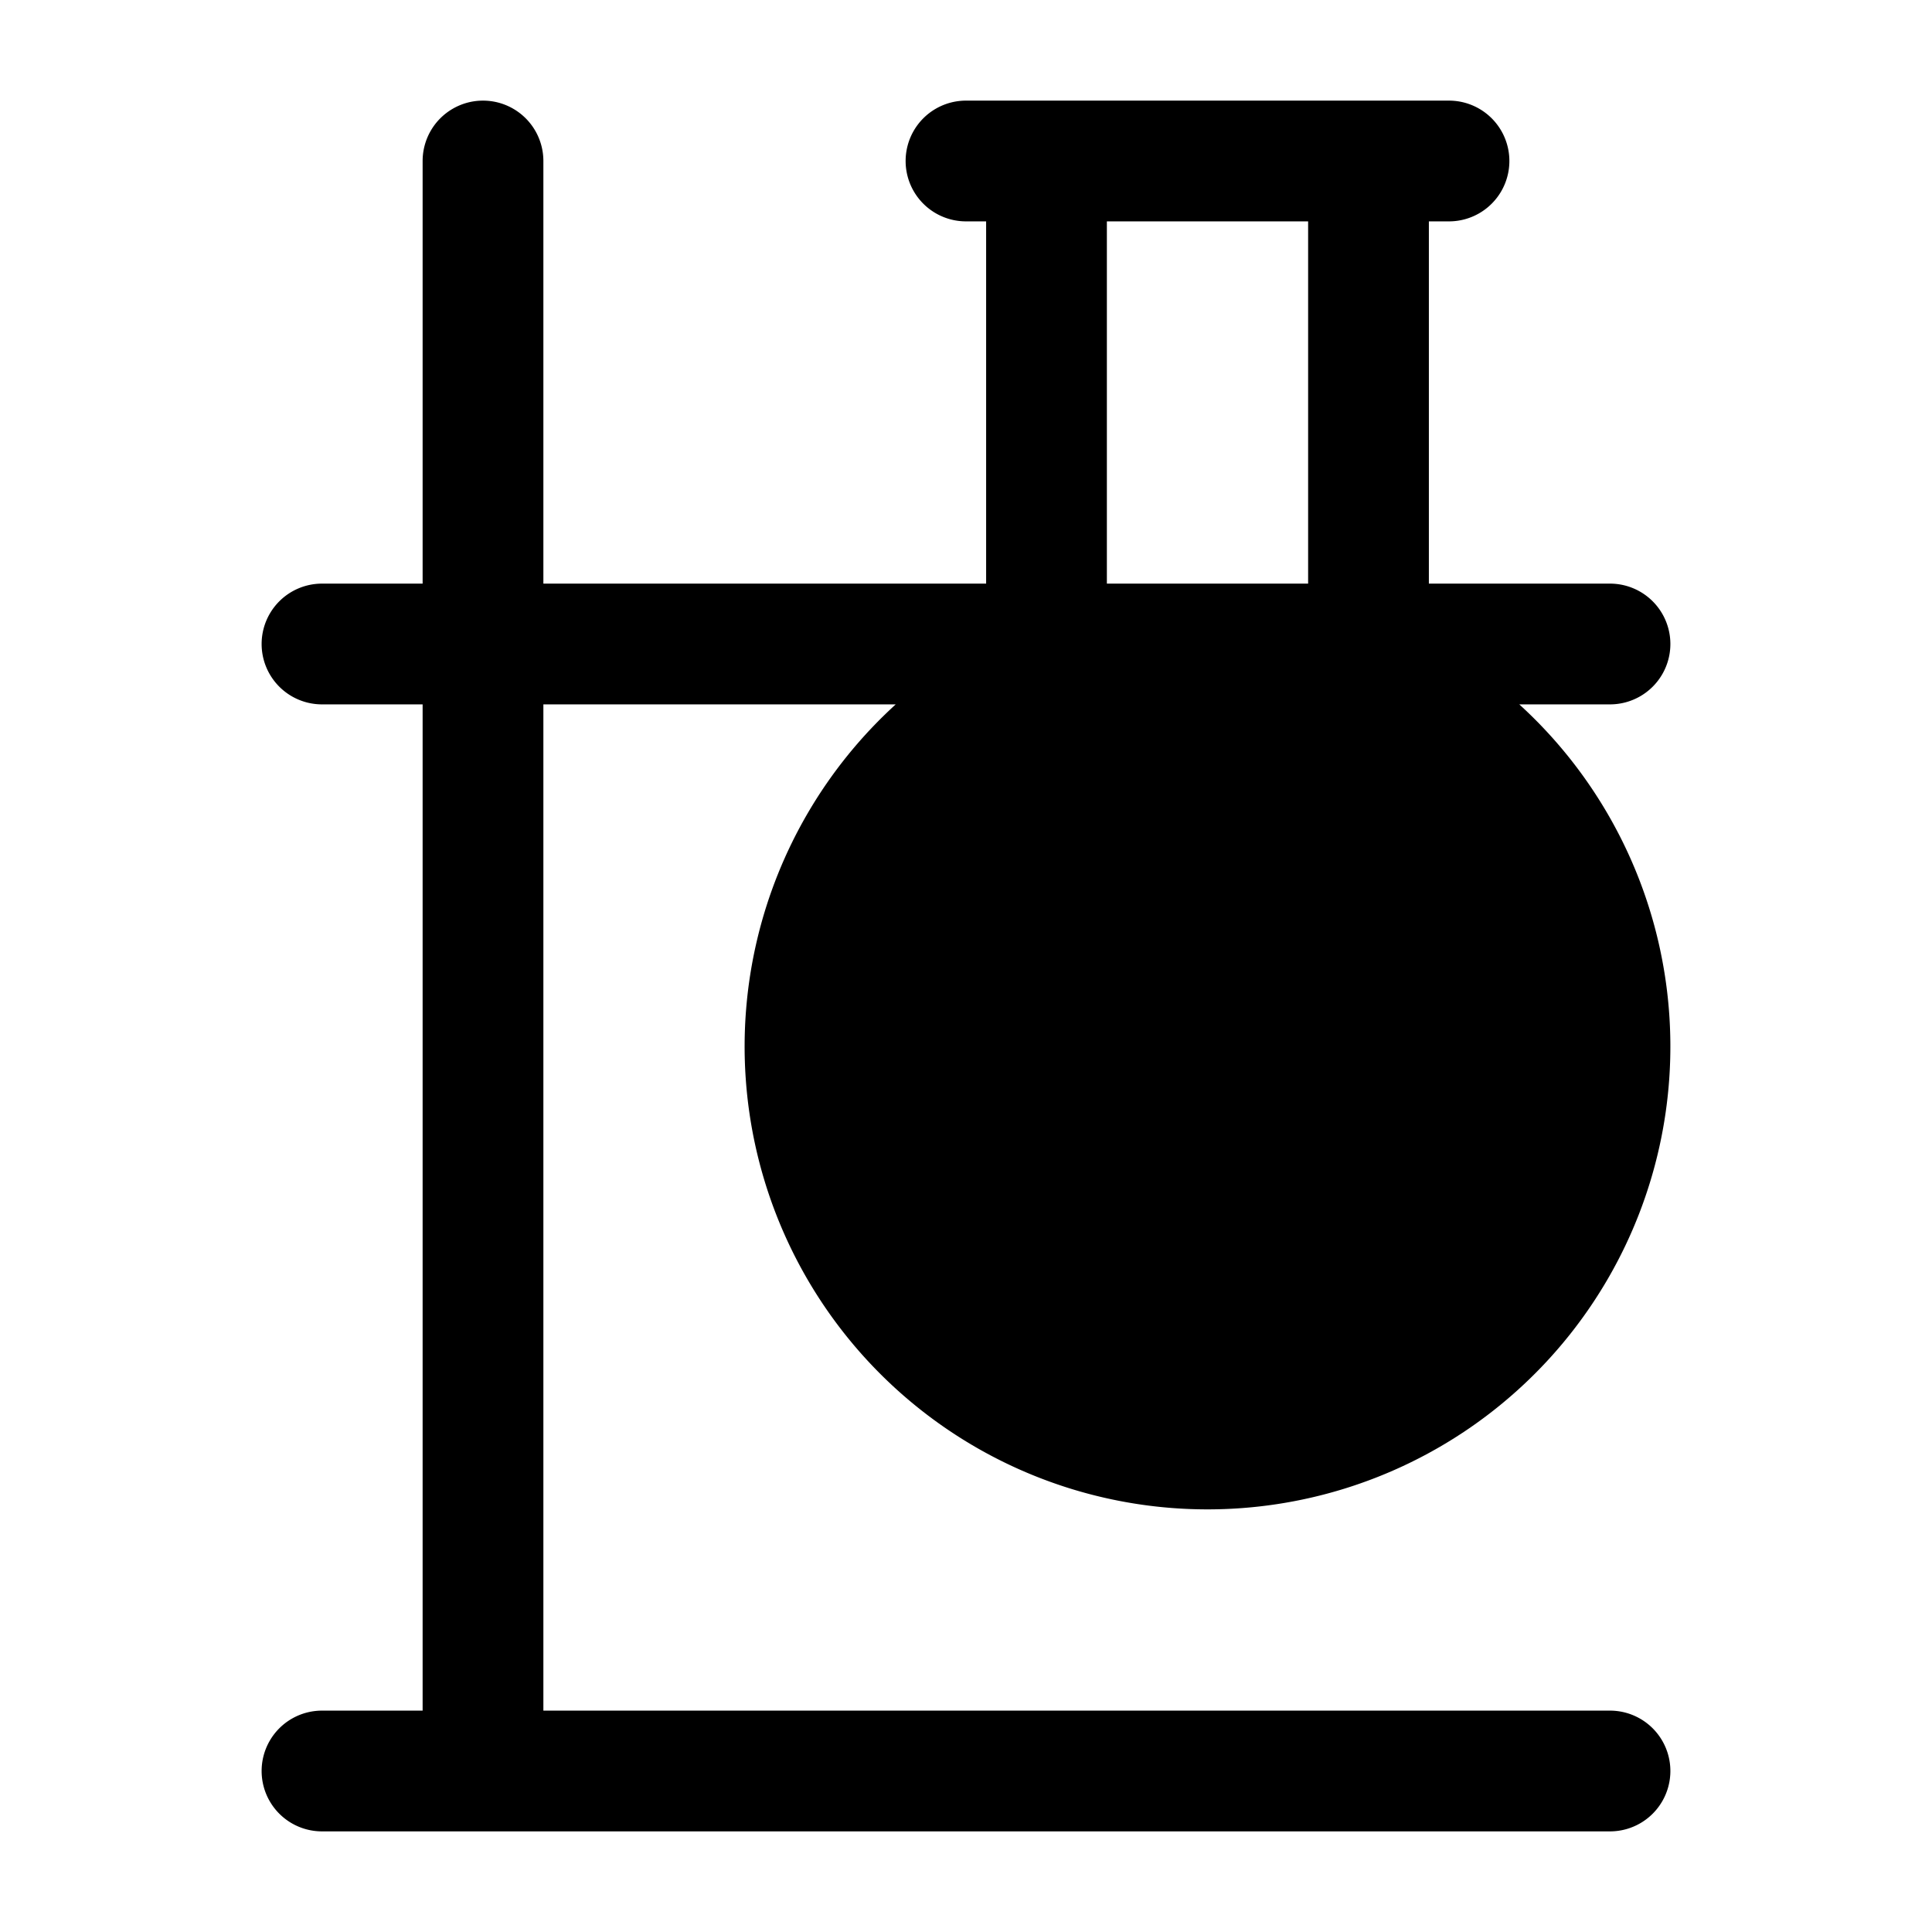 <svg xmlns="http://www.w3.org/2000/svg" width="1em" height="1em" viewBox="0 0 24 24">
  <path fill="currentColor" fill-rule="evenodd" d="M6.75 2a.75.75 0 0 0-1.5 0v5.25H4a.75.75 0 0 0 0 1.5h1.25v12.5H4a.75.75 0 0 0 0 1.5h16a.75.75 0 0 0 0-1.5H6.75V8.75h4.377a5.75 5.75 0 1 0 7.746 0H20a.75.75 0 0 0 0-1.5h-2.25v-4.5H18a.75.75 0 0 0 0-1.5h-6a.75.75 0 0 0 0 1.5h.25v4.5h-5.5V2Zm9.5.75v4.5h-2.5v-4.5h2.5Z" clip-rule="evenodd"/>
</svg>
